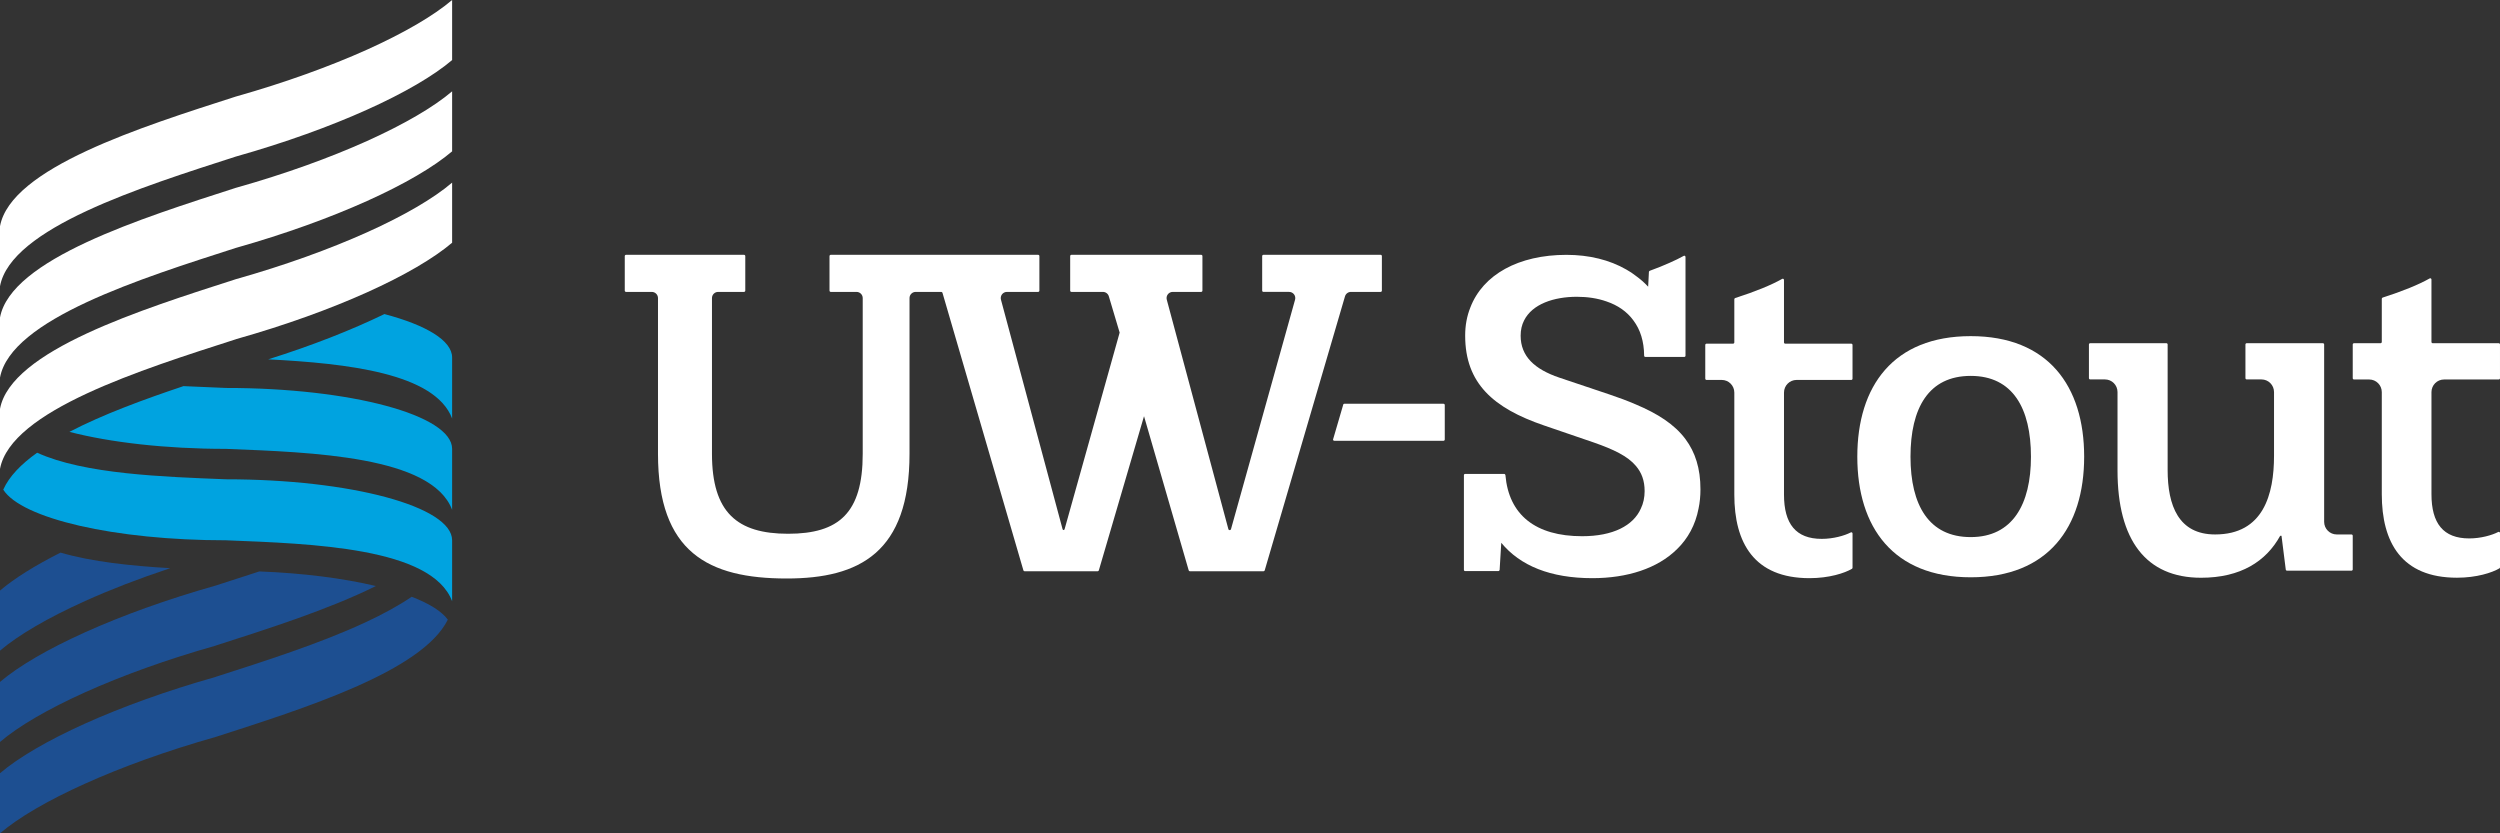 <?xml version="1.0" encoding="UTF-8"?><svg id="Layer_2" xmlns="http://www.w3.org/2000/svg" viewBox="0 0 3240.11 1080"><rect x="0" y="0" width="3240.11" height="1080" fill="#333333" stroke="none"/><defs><style>.cls-1{fill:#00a3e0;}.cls-2{fill:#fff;}.cls-3{fill:#1d4f91;}</style></defs><g id="Layer_1-2"><g><g><path class="cls-3" d="m220.64,736.38c-40.55,13.43-77.8,27.87-110.4,42.56C62.18,800.64,24,822.85,0,843.29v-77.86c18.42-15.71,45.19-32.43,78.47-49.23,20.53,6,43.5,10.3,67.66,13.51,24.24,3.13,49.49,5.24,74.5,6.67Z"/><path class="cls-3" d="m487.14,759.52c-61.49,30.57-141.15,55.82-207.37,77.1v.08c-127.13,35.9-231.79,84.03-279.77,124.9v-77.78c47.98-40.87,152.63-89.01,279.76-124.98,17.99-5.83,37-11.91,56.34-18.24,57.53,2.2,109.56,9.04,151.04,18.92Z"/><path class="cls-3" d="m580.39,803.1c-33.03,66.97-186.68,115.19-300.63,151.92-63.61,17.99-121.55,39.02-169.53,60.63C62.17,1037.27,23.99,1059.56,0,1080v-77.86c47.98-40.88,152.63-89.01,279.76-124.9v-.09c61.49-19.76,134.56-42.9,193.94-70.6,22.3-10.39,42.74-21.45,59.89-33.1,22.65,8.7,38.86,18.75,46.8,29.65Z"/><path class="cls-2" d="m585.97,0v77.86c-48.06,40.87-152.72,89.01-279.76,124.9h-.09C183.22,242.37,14.02,295.48,0,370.98v-77.78c14.02-75.58,183.21-128.7,306.11-168.22h.09c63.52-17.99,121.47-39.02,169.53-60.64,48.06-21.7,86.24-43.9,110.23-64.34Z"/><path class="cls-2" d="m585.97,118.39v77.78c-48.06,40.87-152.72,89-279.76,124.98h-.09C183.22,360.67,14.02,413.79,0,489.37v-77.86c14.02-75.5,183.21-128.61,306.11-168.22h.09c63.52-17.9,121.47-38.93,169.53-60.55,48.06-21.7,86.24-43.91,110.23-64.35Z"/><path class="cls-2" d="m585.97,236.71v77.86c-48.06,40.87-152.72,89.01-279.76,124.9v.08h-.09C183.22,479.07,14.02,532.19,0,607.69v-77.78c14.02-75.58,183.21-128.7,306.11-168.22h.09c63.52-17.99,121.47-39.01,169.53-60.63,48.06-21.62,86.24-43.92,110.23-64.35Z"/><path class="cls-1" d="m585.97,463.36v79.05c-22.22-58.78-136.08-71.45-238.37-76.68,57.19-17.99,108.54-38.26,150.61-58.69,54.14,14.35,87.76,34.28,87.76,56.32Z"/><path class="cls-1" d="m585.97,581.76v78.96c-26.27-69.58-181.02-74.48-292.94-78.96h-.08c-78.81,0-150.27-8.44-202.98-22.04,42.99-22.46,96.21-41.97,147.82-59.28h.17c18.92.93,37.5,1.69,54.99,2.37h.08c161.84-.01,292.94,35.29,292.94,78.95Z"/><path class="cls-1" d="m585.97,700.24v78.96c-26.27-69.58-181.02-74.48-292.94-78.96h-.08c-144.95,0-265.15-28.38-288.72-65.62,7.6-17.15,23.06-33.02,43.92-47.88,60.99,27.87,164.04,31.24,244.8,34.45h.08c161.84,0,292.94,35.39,292.94,79.05Z"/></g><g><g><path class="cls-2" d="m2184.5,569.2c-14.34-19.32-36.35-33.24-64.38-45.03-10.59-4.59-22-8.84-34.23-12.94l-64.87-21.78c-31.94-10.81-50.2-27.51-50.2-54.37,0-7.37,1.47-13.92,4.4-19.65,10.6-21.45,38.79-30.79,68.46-30.79,13.85,0,26.89,1.96,38.46,6.06,14.51,4.91,26.57,13.1,35.04,24.89,8.64,11.63,13.53,26.53,13.69,45.36,0,.98.65,1.64,1.63,1.64h50.36c.98,0,1.63-.66,1.63-1.64v-127.87c0-1.31-1.3-2.13-2.28-1.47-5.38,2.95-11.57,6.06-18.75,9.17-7.5,3.44-15.97,6.71-25.26,10.15-.65.33-1.14.82-1.14,1.47l-.98,19.16c-4.89-5.24-10.11-9.83-15.81-13.92-3.91-3.11-8.15-5.89-12.55-8.35-21.68-12.45-48.08-19-77.58-19-61.94,0-108.23,25.54-124.53,68.28-4.4,10.97-6.68,23.09-6.68,36.19v.33c0,61.73,36.51,93.83,102.03,116.26l65.03,22.27c25.26,8.84,43.52,17.52,54.11,30.13,7.5,8.68,11.41,19.16,11.41,32.75,0,8.19-1.63,15.88-4.89,22.6-9.78,22.11-36.02,35.86-76.11,35.86-60.3,0-95.02-27.51-99.42-79.26-.16-.82-.81-1.47-1.63-1.47h-50.53c-.97,0-1.63.65-1.63,1.64v122.65c0,.98.65,1.64,1.63,1.64h43.03c.82,0,1.46-.66,1.63-1.47l2.12-35.21c24.45,29.8,63.89,45.85,118,45.85,45.47,0,84.43-12.61,109.69-37.5,14.18-13.75,23.96-31.44,28.03-52.89,1.63-7.7,2.44-16.05,2.44-24.73.03-27.18-6.82-48.14-19.37-65.01Z"/><path class="cls-2" d="m3240.1,490.19v-43.72c0-.9-.73-1.64-1.63-1.64h-85.57c-.9,0-1.63-.73-1.63-1.64v-80.9c0-1.25-1.23-2.05-2.31-1.44-14.15,8.01-35.03,16.55-60.91,24.82-.67.21-1.15.85-1.15,1.56v55.96c0,.9-.73,1.64-1.63,1.64h-34.39c-.9,0-1.63.73-1.63,1.64v43.72c0,.9.73,1.64,1.63,1.64h19.72c9,0,16.3,7.33,16.3,16.37v132.31c0,62.39,25.59,108.24,97.47,108.24,25.38,0,45.52-6.52,54.99-12.15.51-.3.75-.83.75-1.43v-44.27c0-1.24-1.2-2.01-2.29-1.44-8.05,4.19-22.58,8.36-37.64,8.36-33.58,0-48.9-19.49-48.9-57.31v-132.31c0-9.04,7.3-16.37,16.3-16.37h70.9c.89,0,1.62-.73,1.62-1.64Z"/><path class="cls-2" d="m2407.15,591.92c0-91.58,46.73-156.27,147.01-156.27s147.01,64.68,147.01,156.27-46.73,156.28-147.01,156.28-147.01-64.69-147.01-156.28Zm225.06,0c0-62.38-23.35-104.74-78.06-104.74s-78.06,41.79-78.06,104.74,23.92,104.18,78.06,104.18,78.06-42.36,78.06-104.18Z"/><path class="cls-2" d="m3028.5,692.68h19.11c.9,0,1.63.73,1.63,1.64v43.66c0,.9-.73,1.64-1.63,1.64h-83.54c-.82,0-1.51-.61-1.62-1.43l-5.52-43.79h-1.72c-18.22,33.2-51.28,54.39-102.55,54.39-71.23,0-108.27-48.66-108.27-139.11v-101.56c0-9.04-7.3-16.37-16.3-16.37h-19.11c-.9,0-1.63-.73-1.63-1.64v-43.66c0-.9.73-1.64,1.63-1.64h98.74c.9,0,1.63.73,1.63,1.64v162.64c0,46.37,14.25,83.59,61.53,83.59,62.68,0,76.35-52.1,76.35-101.9v-82.66c0-9.04-7.3-16.37-16.3-16.37h-19.11c-.9,0-1.63-.73-1.63-1.64v-43.66c0-.9.73-1.64,1.63-1.64h98.74c.9,0,1.63.73,1.63,1.64v229.85c.01,9.04,7.31,16.38,16.31,16.38Z"/><path class="cls-2" d="m2400.95,490.77v-43.72c0-.9-.73-1.64-1.63-1.64h-85.57c-.9,0-1.63-.73-1.63-1.64v-80.9c0-1.25-1.23-2.05-2.31-1.44-14.15,8.01-35.03,16.55-60.91,24.82-.67.21-1.15.85-1.15,1.56v55.96c0,.9-.73,1.64-1.63,1.64h-34.39c-.9,0-1.63.73-1.63,1.64v43.72c0,.9.73,1.64,1.63,1.64h19.72c9,0,16.3,7.33,16.3,16.37v132.31c0,62.39,25.59,108.24,97.47,108.24,25.38,0,45.52-6.52,54.99-12.15.51-.3.75-.83.75-1.43v-44.27c0-1.24-1.2-2.01-2.29-1.44-8.05,4.19-22.58,8.36-37.64,8.36-33.58,0-48.9-19.49-48.9-57.31v-132.31c0-9.04,7.3-16.37,16.3-16.37h70.9c.89-.01,1.62-.74,1.62-1.64Z"/></g><path class="cls-2" d="m1790.98,331.89v44.79c0,.9-.74,1.64-1.64,1.64h-38.48c-3.55,0-6.68,2.34-7.68,5.75l-104.05,355.13c-.2.7-.84,1.18-1.57,1.18h-95.39c-.73,0-1.37-.48-1.57-1.18l-57.9-199.8-58.56,199.81c-.2.69-.84,1.17-1.56,1.17h-94.65c-.72,0-1.36-.48-1.56-1.17l-104.88-359.71c-.2-.7-.84-1.18-1.57-1.18h-33.15c-4.42,0-8,3.58-8,8v201.82c0,127.74-64.64,161.62-159.13,161.62-101.56,0-166.86-33.88-166.86-161.62v-201.82c0-4.4-3.6-8-8-8h-33.43c-.9,0-1.63-.73-1.63-1.63v-44.81c0-.9.73-1.63,1.63-1.63h152.93c.9,0,1.64.73,1.64,1.64v44.8c0,.9-.73,1.63-1.63,1.63h-33.55c-4.42,0-8,3.58-8,8v201.82c0,76.05,32.65,103.64,98.62,103.64s96.76-26.91,96.76-103.64v-201.82c0-4.4-3.6-8-8-8h-33.42c-.9,0-1.63-.73-1.63-1.63v-44.8c0-.9.74-1.64,1.64-1.64h268.75c.9,0,1.63.73,1.63,1.63v44.8c0,.9-.74,1.64-1.64,1.64h-40.44c-5.26,0-9.09,4.99-7.73,10.07l79.87,297.48c.19.71.84,1.21,1.57,1.21h-.55c.73,0,1.37-.49,1.57-1.19l71.37-254.82-14.02-47.04c-1.01-3.39-4.13-5.71-7.67-5.71h-40.79c-.9,0-1.63-.73-1.63-1.63v-44.8c0-.9.74-1.64,1.64-1.64h168.13c.9,0,1.63.73,1.63,1.63v44.8c0,.9-.74,1.64-1.64,1.64h-36.84c-5.26,0-9.09,4.99-7.73,10.07l79.87,297.49c.19.71.84,1.21,1.57,1.21h.2c.73,0,1.37-.49,1.57-1.19l83.06-297.43c1.42-5.1-2.41-10.15-7.71-10.15h-33.28c-.9,0-1.63-.73-1.63-1.63v-44.8c0-.9.73-1.64,1.64-1.64h151.86c.91,0,1.64.73,1.64,1.64Z"/><path class="cls-2" d="m1870.85,571.27h-141.55c-.9,0-1.63-.73-1.63-1.64l13.08-44.7c0-.9.73-1.64,1.63-1.64h128.47c.9,0,1.63.73,1.63,1.64v44.7c0,.91-.73,1.64-1.63,1.64Z"/></g></g></g></svg>